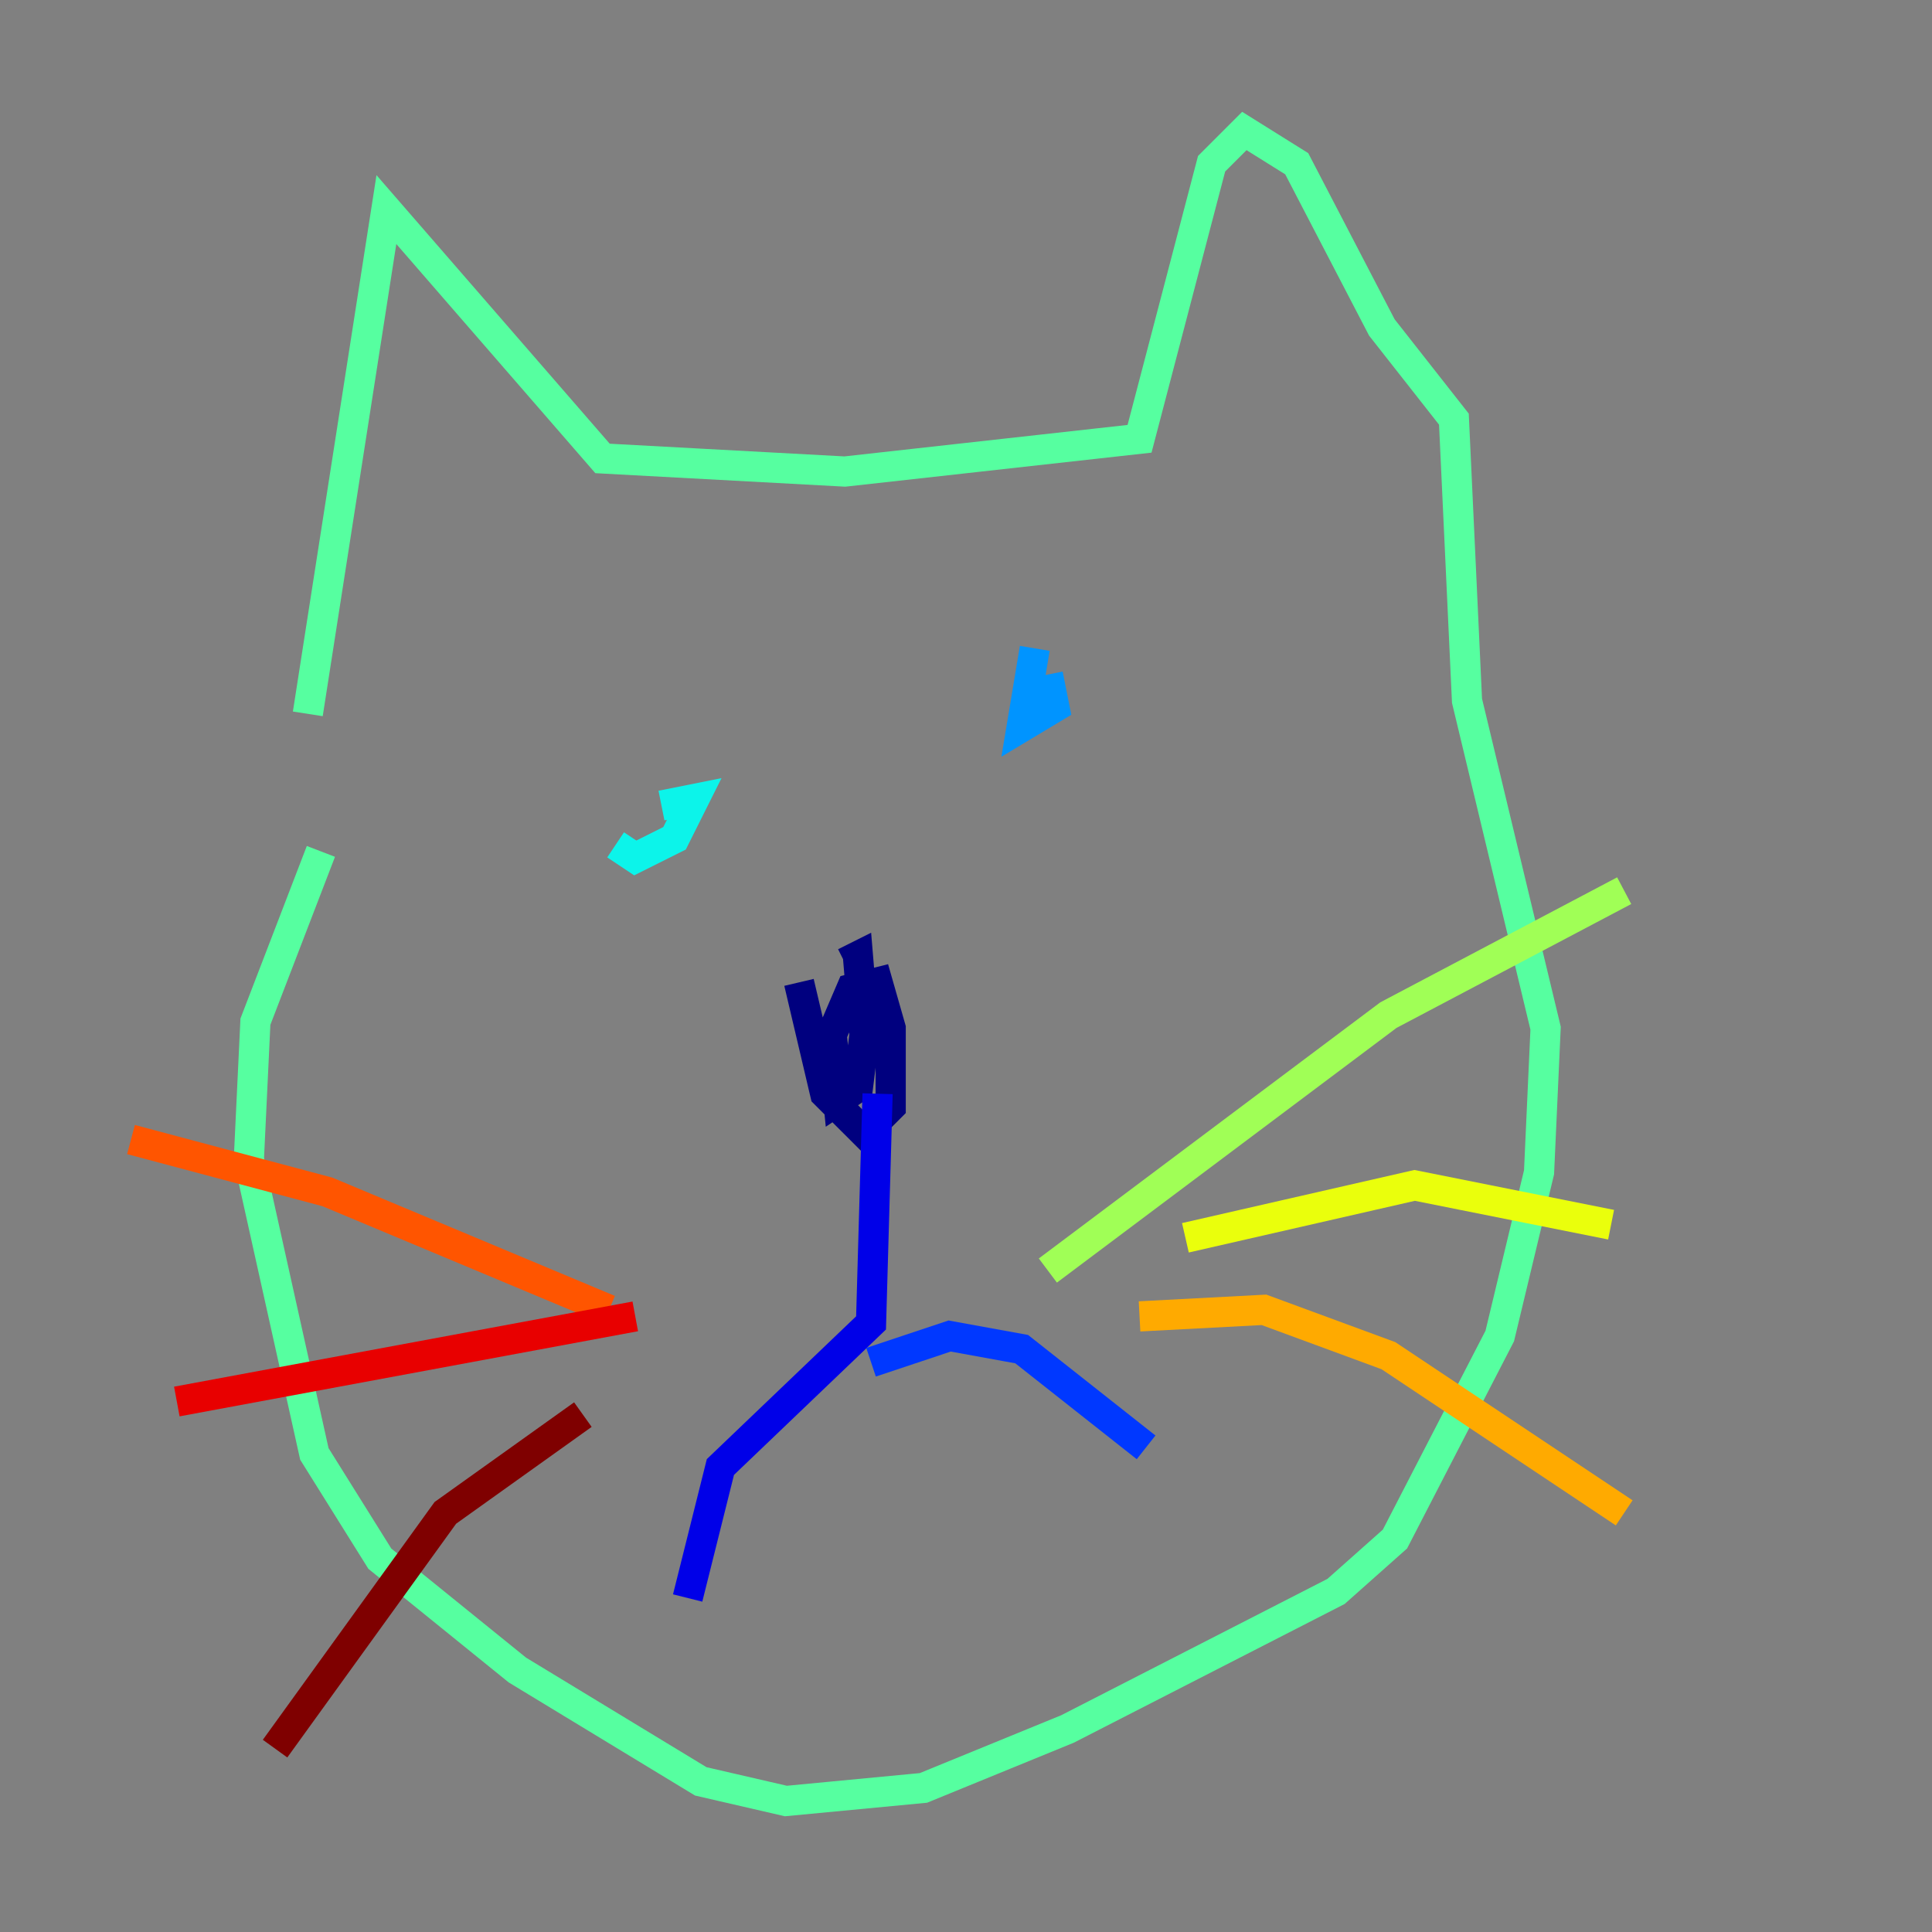 <?xml version="1.0" encoding="utf-8" ?>
<svg baseProfile="tiny" height="128" version="1.2" viewBox="0,0,128,128" width="128" xmlns="http://www.w3.org/2000/svg" xmlns:ev="http://www.w3.org/2001/xml-events" xmlns:xlink="http://www.w3.org/1999/xlink"><rect x="0" y="0" width="128" height="128" fill="#808080" stroke="none"/><defs /><polyline fill="none" points="52.936,65.085 54.671,72.461 57.275,75.064 59.01,73.329 59.01,68.122 58.142,65.085 56.407,65.519 55.105,68.556 55.539,72.895 56.841,72.027 57.275,68.556 56.841,63.349 55.973,63.783" stroke="#00007f" stroke-width="2" /><polyline fill="none" points="58.142,72.461 57.709,87.647 47.729,97.193 45.559,105.871" stroke="#0000e8" stroke-width="2" /><polyline fill="none" points="57.709,90.251 62.915,88.515 67.688,89.383 75.932,95.891" stroke="#0038ff" stroke-width="2" /><polyline fill="none" points="68.556,42.956 67.688,48.163 69.858,46.861 69.424,44.691" stroke="#0094ff" stroke-width="2" /><polyline fill="none" points="40.786,55.973 42.088,56.841 44.691,55.539 45.993,52.936 43.824,53.37" stroke="#0cf4ea" stroke-width="2" /><polyline fill="none" points="20.393,47.295 25.6,13.885 39.919,30.373 55.973,31.241 75.498,29.071 80.271,10.848 82.441,8.678 85.912,10.848 91.552,21.695 96.325,27.77 97.193,46.427 102.4,68.122 101.966,77.668 99.363,88.515 92.42,101.966 88.515,105.437 70.725,114.549 61.18,118.454 52.068,119.322 46.427,118.02 34.278,110.644 25.166,103.268 20.827,96.325 16.488,76.8 16.922,67.688 21.261,56.407" stroke="#56ffa0" stroke-width="2" /><polyline fill="none" points="69.424,84.176 91.986,67.254 107.607,59.01" stroke="#a0ff56" stroke-width="2" /><polyline fill="none" points="78.536,82.007 93.722,78.536 106.739,81.139" stroke="#eaff0c" stroke-width="2" /><polyline fill="none" points="75.498,87.214 83.742,86.78 91.986,89.817 107.607,100.231" stroke="#ffaa00" stroke-width="2" /><polyline fill="none" points="40.352,86.78 21.695,78.969 8.678,75.498" stroke="#ff5500" stroke-width="2" /><polyline fill="none" points="42.088,87.214 11.715,92.854" stroke="#e80000" stroke-width="2" /><polyline fill="none" points="38.617,93.722 29.505,100.231 18.224,115.851" stroke="#7f0000" stroke-width="2" /></svg>